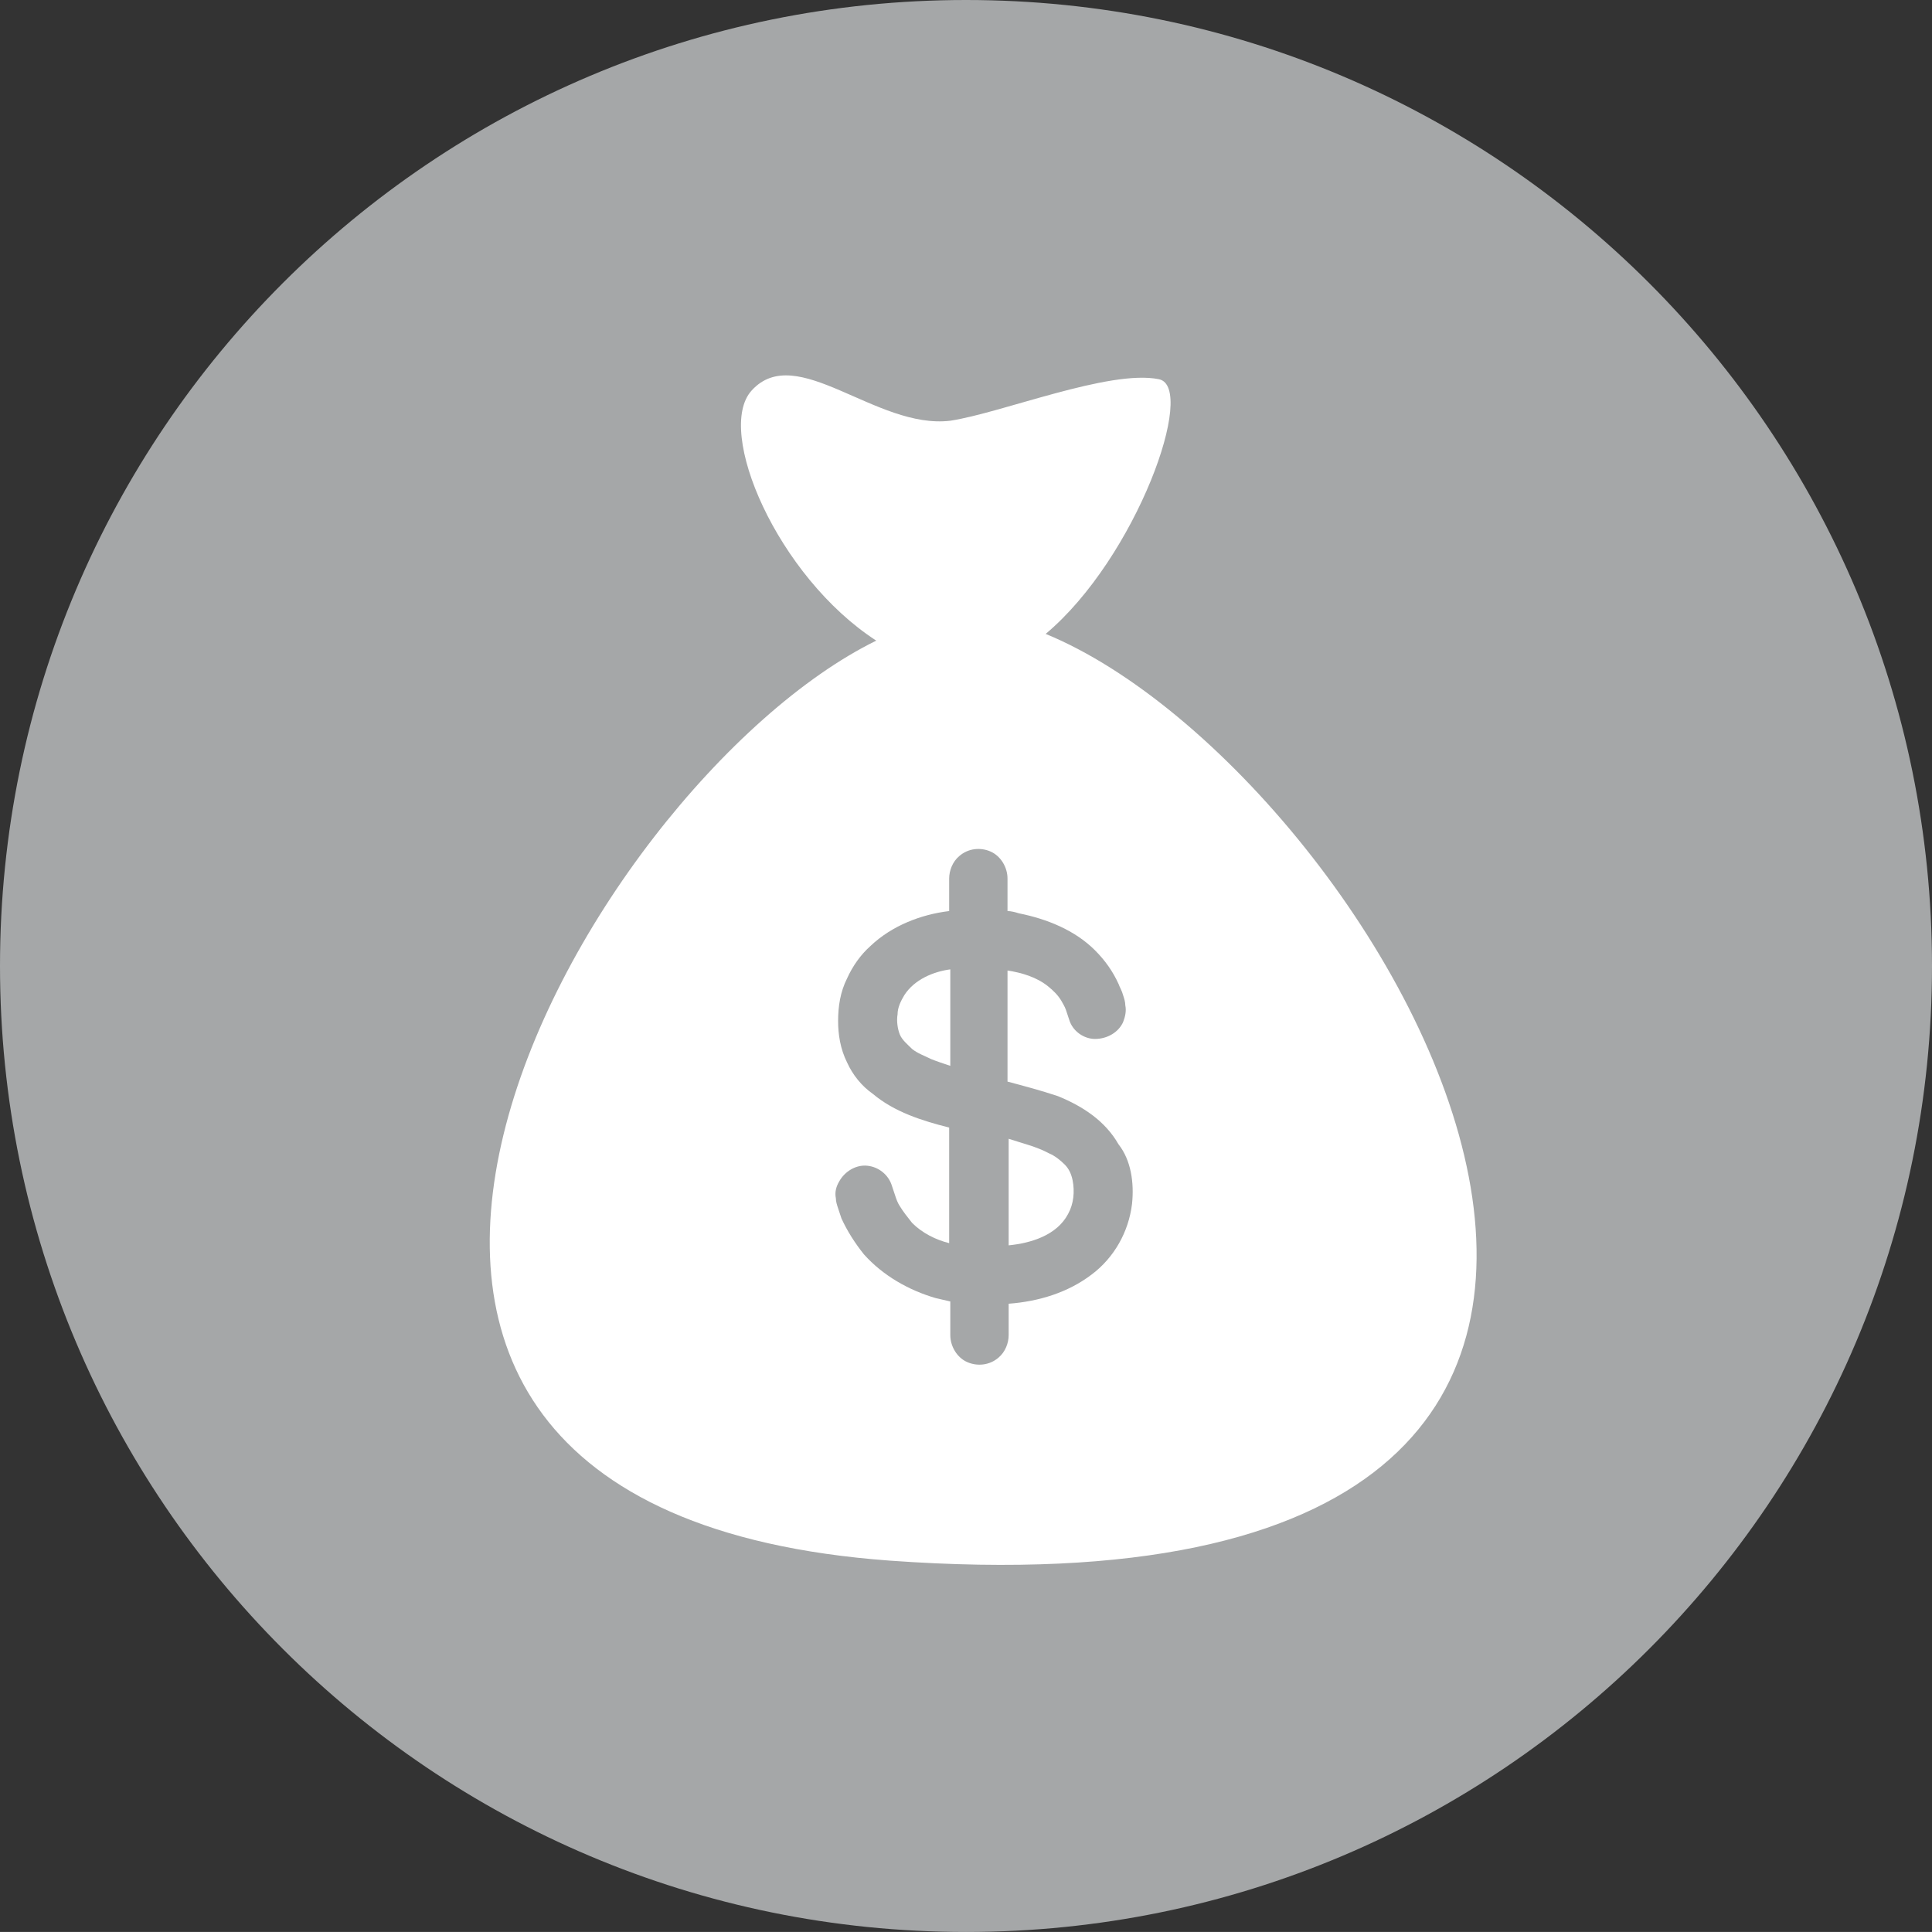 <?xml version="1.0" encoding="utf-8"?>
<!-- Generator: Adobe Illustrator 16.0.0, SVG Export Plug-In . SVG Version: 6.00 Build 0)  -->
<!DOCTYPE svg PUBLIC "-//W3C//DTD SVG 1.1//EN" "http://www.w3.org/Graphics/SVG/1.1/DTD/svg11.dtd">
<svg version="1.1" id="Layer_1" xmlns="http://www.w3.org/2000/svg" xmlns:xlink="http://www.w3.org/1999/xlink" x="0px" y="0px"
	 width="314.372px" height="314.367px" viewBox="0 0 314.372 314.367" enable-background="new 0 0 314.372 314.367"
	 xml:space="preserve">
<rect x="0" y="0" width="314.372" height="314.367" fill="#333333" stroke="none"/>
<path fill="#A5A7A8" d="M157.185,0c86.81,0,157.187,70.377,157.187,157.185c0,86.814-70.377,157.183-157.187,157.183
	C70.377,314.367,0,243.999,0,157.185C0,70.377,70.377,0,157.185,0z"/>
<g>
	<g>
		<g>
			<path fill="#FFFFFF" d="M173.25,189.496c-0.728-0.728-1.644-1.455-2.551-1.823c-2.011-1.095-4.381-1.643-6.571-2.371v17.338
				c3.646-0.36,7.847-1.643,9.67-5.109l0,0c0.915-1.644,1.096-3.654,0.735-5.477C174.344,191.139,173.986,190.231,173.25,189.496z"
				/>
		</g>
		<g>
			<path fill="#FFFFFF" d="M173.797,197.531L173.797,197.531L173.797,197.531L173.797,197.531z"/>
		</g>
		<g>
			<path fill="#FFFFFF" d="M147.147,161.932c-0.548,0.916-1.096,2.011-1.096,3.106c-0.184,1.096,0,2.37,0.364,3.286
				c0.363,0.907,1.279,1.643,2.007,2.371c0.915,0.727,2.011,1.095,3.105,1.643c0.912,0.368,2.007,0.728,3.103,1.096v-15.701
				C151.892,158.1,148.79,159.373,147.147,161.932z"/>
		</g>
		<g>
			<path fill="#FFFFFF" d="M173.986,197.351C173.797,197.531,173.797,197.531,173.986,197.351L173.986,197.351
				C173.797,197.531,173.797,197.531,173.986,197.351z"/>
		</g>
		<g>
			<path fill="#FFFFFF" d="M173.986,197.163L173.986,197.163L173.986,197.163z"/>
		</g>
		<g>
			<path fill="#FFFFFF" d="M170.152,103.148c14.787-12.413,24.646-40.165,18.433-41.44c-8.027-1.643-25.553,5.477-33.954,6.752
				c-12.049,1.463-25.01-12.96-32.313-4.929c-6.024,6.572,4.198,30.307,20.265,40.712c-47.648,23.366-114.83,141.116,2.19,149.699
				C306.704,265.623,225.647,125.966,170.152,103.148z M184.203,195.888c-0.548,4.562-2.918,8.763-6.572,11.502
				c-3.833,2.918-8.574,4.381-13.503,4.749v5.109c0,1.275-0.548,2.739-1.644,3.654c-1.466,1.275-3.472,1.455-5.115,0.728
				s-2.738-2.559-2.738-4.381v-5.477c-0.731-0.179-1.643-0.368-2.374-0.547c-4.383-1.275-8.58-3.654-11.682-7.12
				c-1.464-1.823-2.738-3.834-3.654-5.845c-0.18-0.547-0.363-1.095-0.547-1.643c-0.181-0.547-0.364-1.095-0.364-1.643
				c-0.185-0.907,0-1.823,0.548-2.739c0.911-1.643,2.738-2.738,4.565-2.55c1.822,0.179,3.466,1.455,4.013,3.286
				c0.185,0.548,0.368,1.096,0.548,1.644c0.185,0.547,0.368,1.095,0.732,1.643c0.547,0.907,1.279,1.823,2.007,2.739
				c1.643,1.643,3.834,2.738,6.024,3.286v-18.809c-4.382-1.095-8.943-2.55-12.413-5.477c-1.827-1.275-3.286-3.098-4.197-5.109
				c-1.096-2.19-1.463-4.561-1.463-6.751c0-2.379,0.363-4.75,1.463-6.94c0.911-2.009,2.19-3.832,3.833-5.295
				c3.466-3.286,8.216-5.109,12.777-5.656v-0.368v-4.929c0-1.275,0.547-2.738,1.643-3.65c1.463-1.279,3.47-1.459,5.111-0.732
				c1.643,0.732,2.738,2.559,2.738,4.382v4.929v0.368c0.547,0,1.283,0.179,1.831,0.363c4.562,0.911,9.123,2.738,12.408,6.024
				c1.644,1.643,2.927,3.47,3.834,5.479c0.188,0.547,0.548,1.095,0.736,1.822c0.18,0.548,0.359,1.096,0.359,1.643
				c0.188,0.916,0,1.823-0.359,2.738c-0.736,1.643-2.559,2.739-4.57,2.739c-1.822,0-3.646-1.275-4.192-3.106
				c-0.188-0.548-0.368-1.096-0.548-1.643c-0.188-0.548-0.548-1.096-0.736-1.455c-0.548-0.916-1.274-1.643-2.19-2.378
				c-1.823-1.457-4.193-2.189-6.572-2.553v18.076c2.738,0.728,5.477,1.455,8.215,2.371c4.022,1.643,7.668,4.014,9.858,7.847
				c-0.359-0.548-0.728-1.095,0,0c0.736,1.095,0.368,0.547,0,0C184.023,188.768,184.571,192.422,184.203,195.888z"/>
		</g>
		<g>
			<path fill="#FFFFFF" d="M173.797,197.711C173.797,197.711,173.618,197.711,173.797,197.711
				C173.618,197.711,173.797,197.711,173.797,197.711z"/>
		</g>
	</g>
</g>
</svg>
